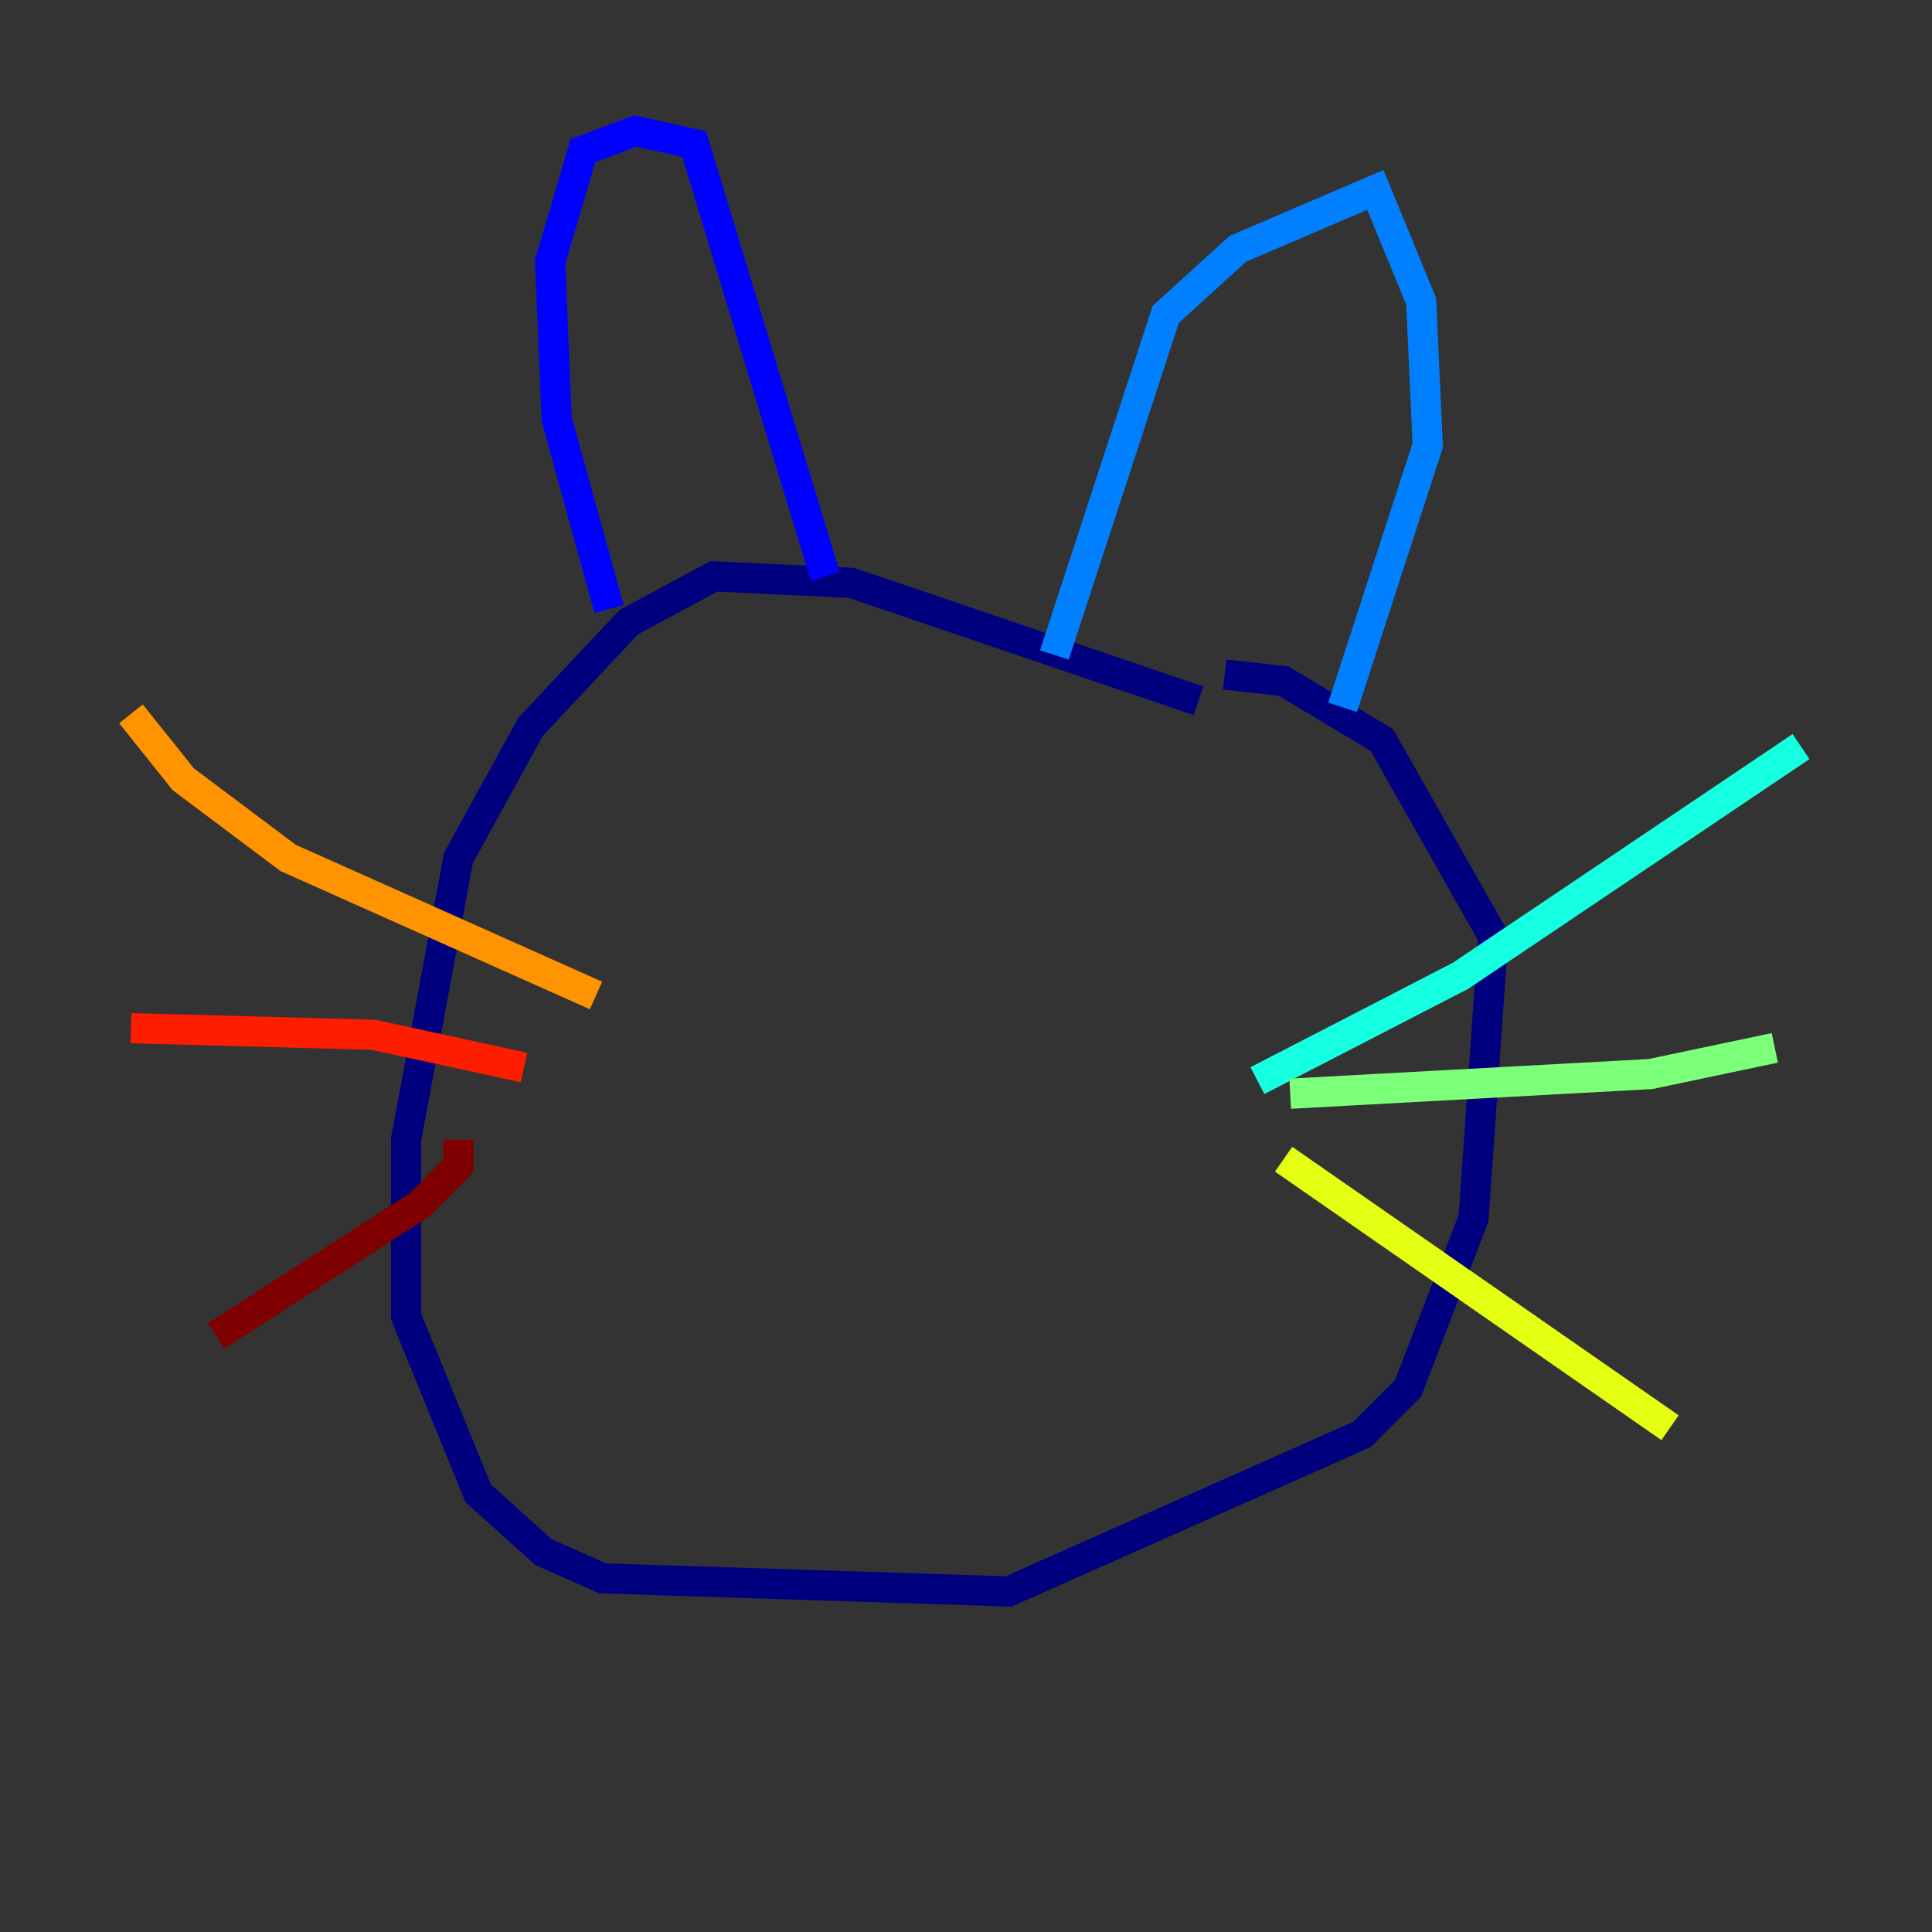 <?xml version="1.0" encoding="utf-8" ?>
<svg baseProfile="tiny" height="128" version="1.2" viewBox="0,0,128,128" width="128" xmlns="http://www.w3.org/2000/svg" xmlns:ev="http://www.w3.org/2001/xml-events" xmlns:xlink="http://www.w3.org/1999/xlink"><rect x="0" y="0" width="128" height="128" fill="#333333" stroke="none"/><defs /><polyline fill="none" points="79.403,46.427 56.407,38.617 47.295,38.183 41.654,41.22 35.146,48.163 30.373,56.841 26.902,75.498 26.902,87.214 31.675,98.929 36.014,102.834 39.919,104.57 66.82,105.437 90.251,95.024 93.288,91.986 97.627,80.705 98.929,62.047 91.552,49.031 85.044,45.125 81.139,44.691" stroke="#00007f" stroke-width="2" /><polyline fill="none" points="40.352,40.352 36.881,27.77 36.447,17.356 38.617,9.98 42.088,8.678 45.993,9.546 54.671,38.183" stroke="#0000ff" stroke-width="2" /><polyline fill="none" points="69.858,43.39 77.234,20.827 82.007,16.488 91.119,12.583 94.156,19.959 94.59,29.505 88.949,46.861" stroke="#0080ff" stroke-width="2" /><polyline fill="none" points="83.308,71.593 96.759,64.651 119.322,49.464" stroke="#15ffe1" stroke-width="2" /><polyline fill="none" points="85.478,72.461 109.342,71.159 117.586,69.424" stroke="#7cff79" stroke-width="2" /><polyline fill="none" points="85.044,76.8 110.644,94.59" stroke="#e4ff12" stroke-width="2" /><polyline fill="none" points="39.485,65.953 19.091,56.841 12.149,51.634 8.678,47.295" stroke="#ff9400" stroke-width="2" /><polyline fill="none" points="34.712,70.725 24.732,68.556 8.678,68.122" stroke="#ff1d00" stroke-width="2" /><polyline fill="none" points="30.373,75.498 30.373,77.234 27.77,79.837 14.319,88.515" stroke="#7f0000" stroke-width="2" /></svg>